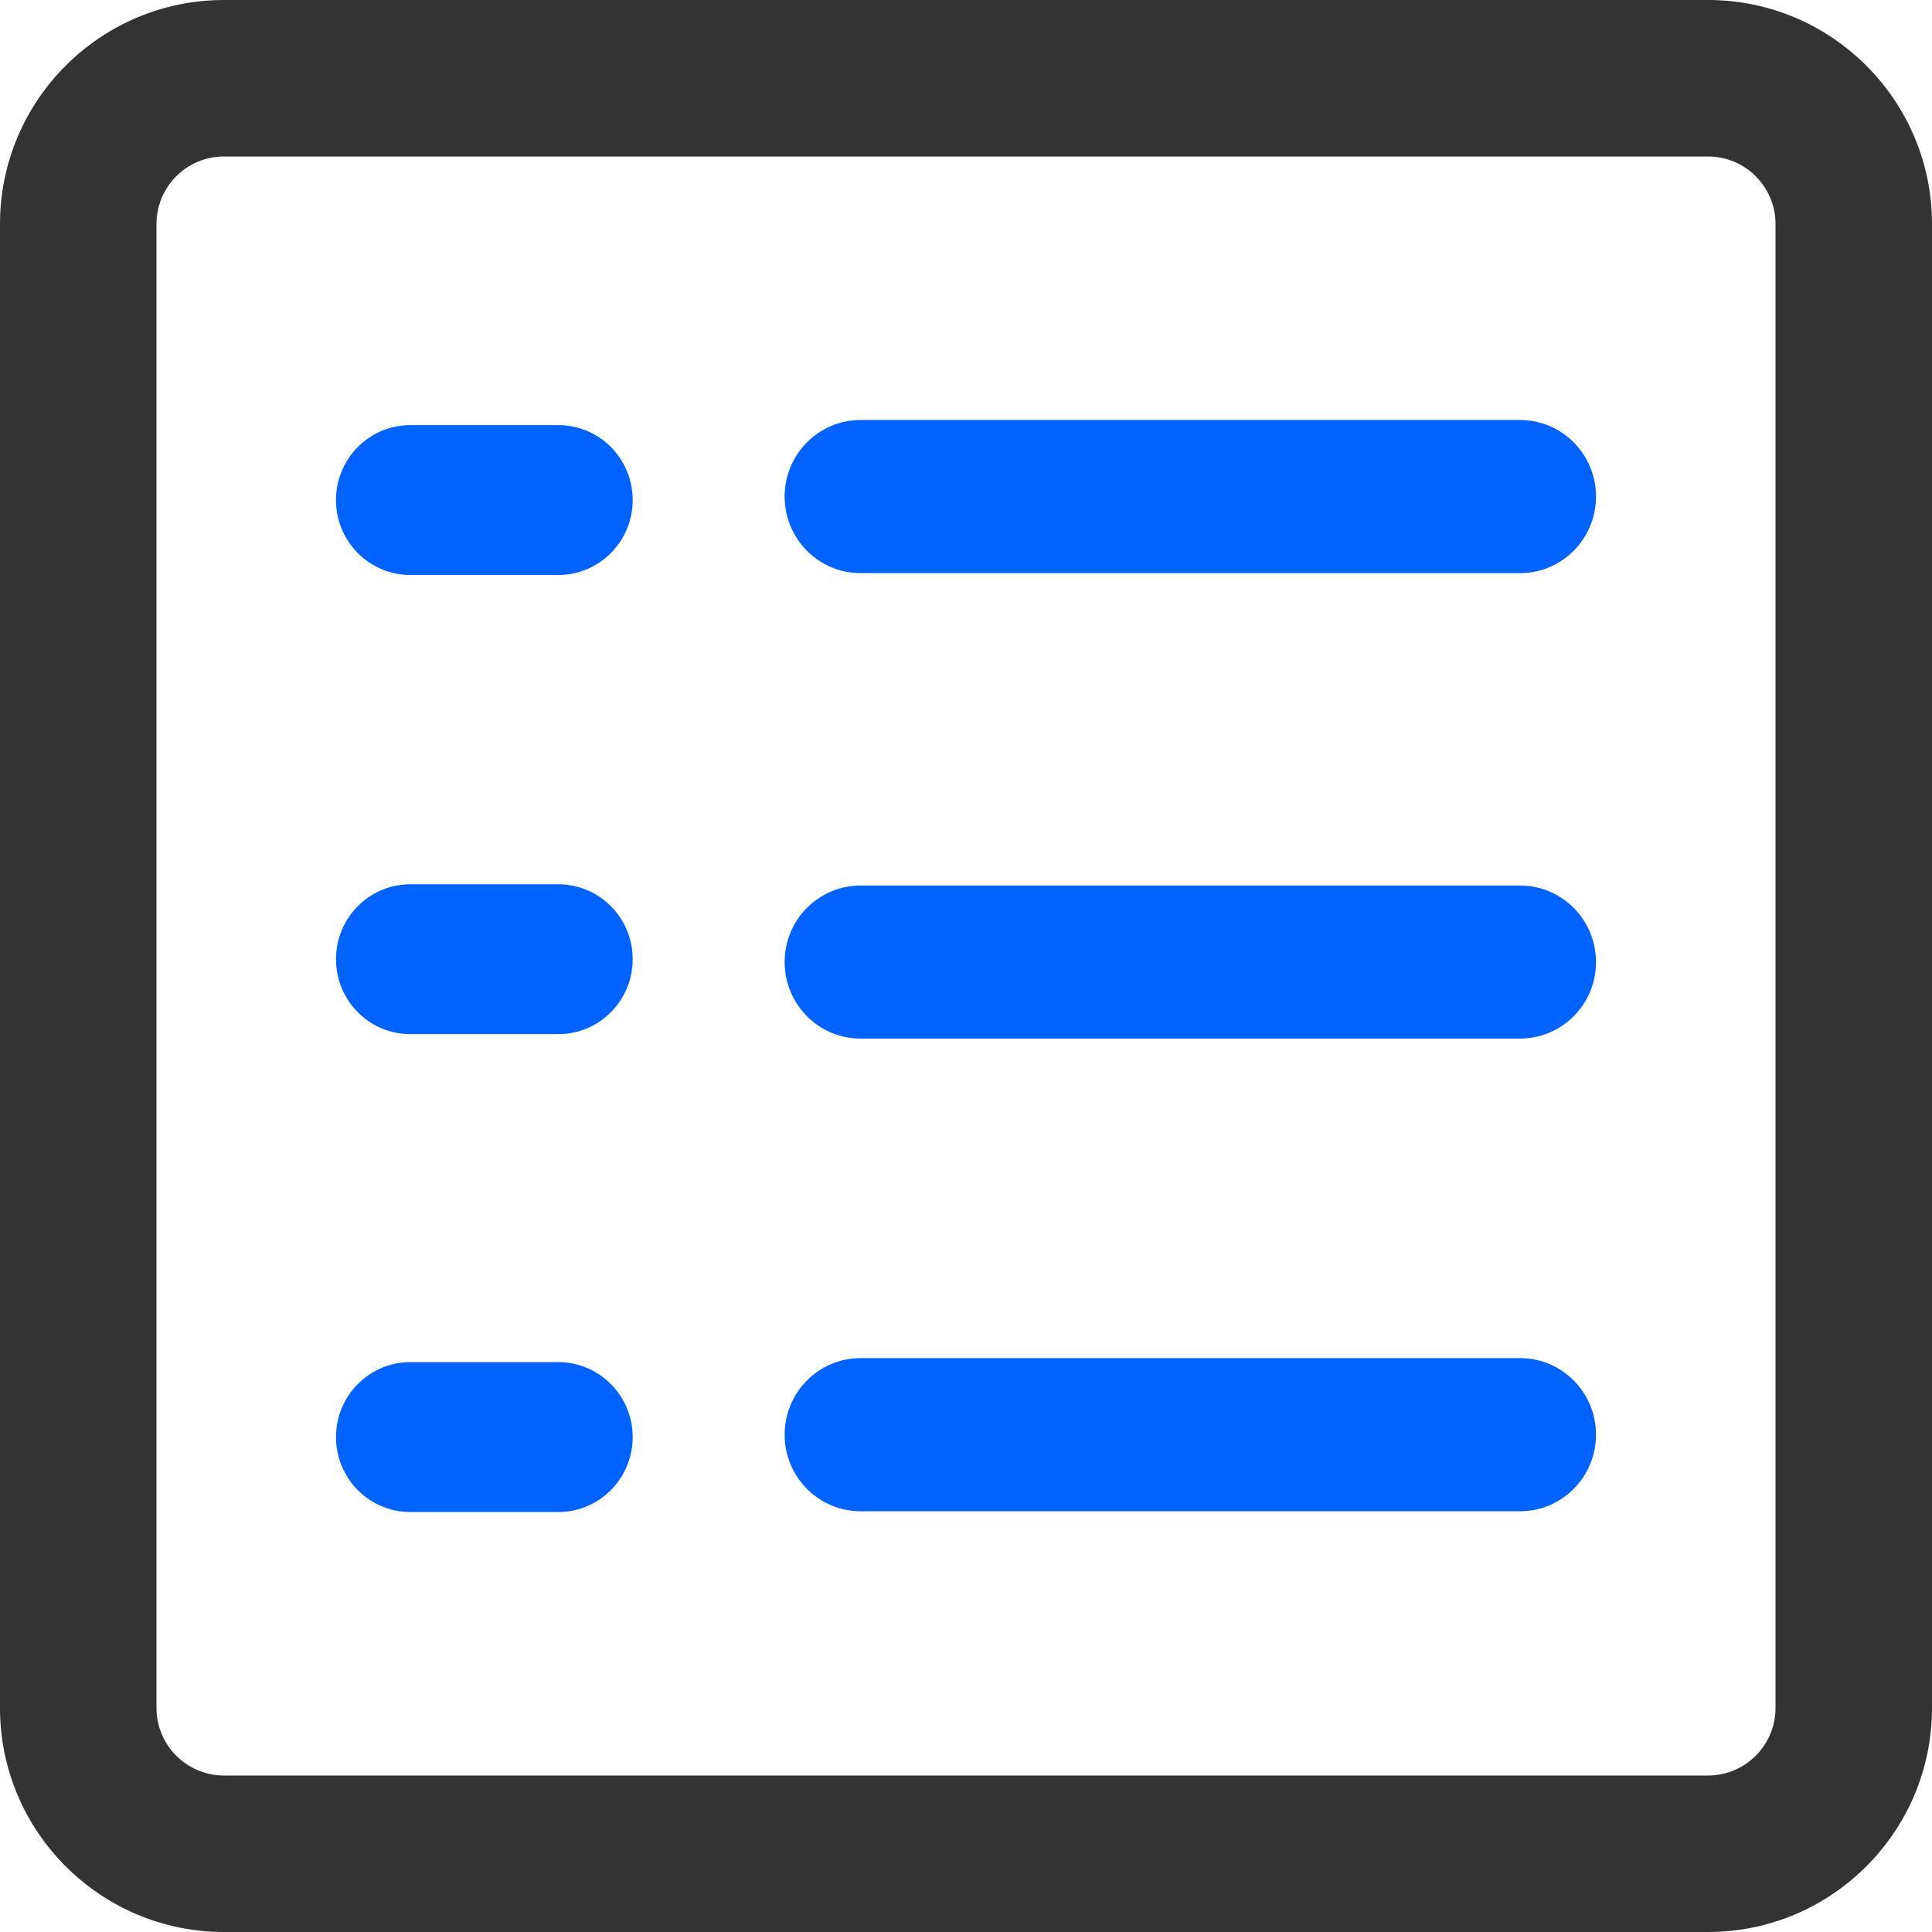 <?xml version="1.0" encoding="utf-8"?>
<svg width="23px" height="23px" viewBox="0 0 23 23" version="1.1" xmlns:xlink="http://www.w3.org/1999/xlink" xmlns="http://www.w3.org/2000/svg">
  <g id="编组">
    <path d="M20.334 23L2.666 23C1.196 23 0 21.804 0 20.334L0 2.666C0 1.196 1.196 0 2.666 0L20.334 0C21.804 0 23 1.196 23 2.666L23 20.334C23 21.804 21.804 23 20.334 23ZM2.666 1.863C2.223 1.863 1.863 2.223 1.863 2.666L1.863 20.334C1.863 20.777 2.223 21.137 2.666 21.137L20.334 21.137C20.777 21.137 21.137 20.777 21.137 20.334L21.137 2.666C21.137 2.223 20.777 1.863 20.334 1.863L2.666 1.863Z" id="形状" fill="#333333" stroke="none" />
    <path d="M3.532 0.953C3.532 1.445 3.136 1.845 2.647 1.845L0.885 1.845C0.396 1.845 0 1.445 0 0.953C0 0.46 0.396 0.061 0.885 0.061L2.647 0.061C3.136 0.061 3.532 0.46 3.532 0.953ZM3.532 6.419C3.532 6.912 3.136 7.311 2.647 7.311L0.885 7.311C0.396 7.311 0 6.912 0 6.419C0 5.927 0.396 5.527 0.885 5.527L2.647 5.527C3.136 5.528 3.532 5.927 3.532 6.419ZM3.532 12.108C3.532 12.601 3.136 13 2.647 13L0.885 13C0.396 13 0 12.601 0 12.108C0 11.616 0.396 11.216 0.885 11.216L2.647 11.216C3.136 11.216 3.532 11.616 3.532 12.108ZM15 0.911C15 1.415 14.595 1.823 14.096 1.823L6.245 1.823C5.746 1.823 5.341 1.415 5.341 0.911C5.341 0.408 5.746 0 6.245 0L14.096 0C14.595 0 15 0.408 15 0.911ZM15 6.453C15 6.956 14.595 7.364 14.096 7.364L6.245 7.364C5.746 7.364 5.341 6.956 5.341 6.453C5.341 5.95 5.746 5.542 6.245 5.542L14.096 5.542C14.595 5.542 15 5.95 15 6.453ZM15 12.08C15 12.583 14.595 12.991 14.096 12.991L6.245 12.991C5.746 12.991 5.341 12.583 5.341 12.08C5.341 11.576 5.746 11.168 6.245 11.168L14.096 11.168C14.595 11.168 15 11.576 15 12.08Z" transform="translate(4 5)" id="形状" fill="#0063FF" stroke="none" />
  </g>
</svg>